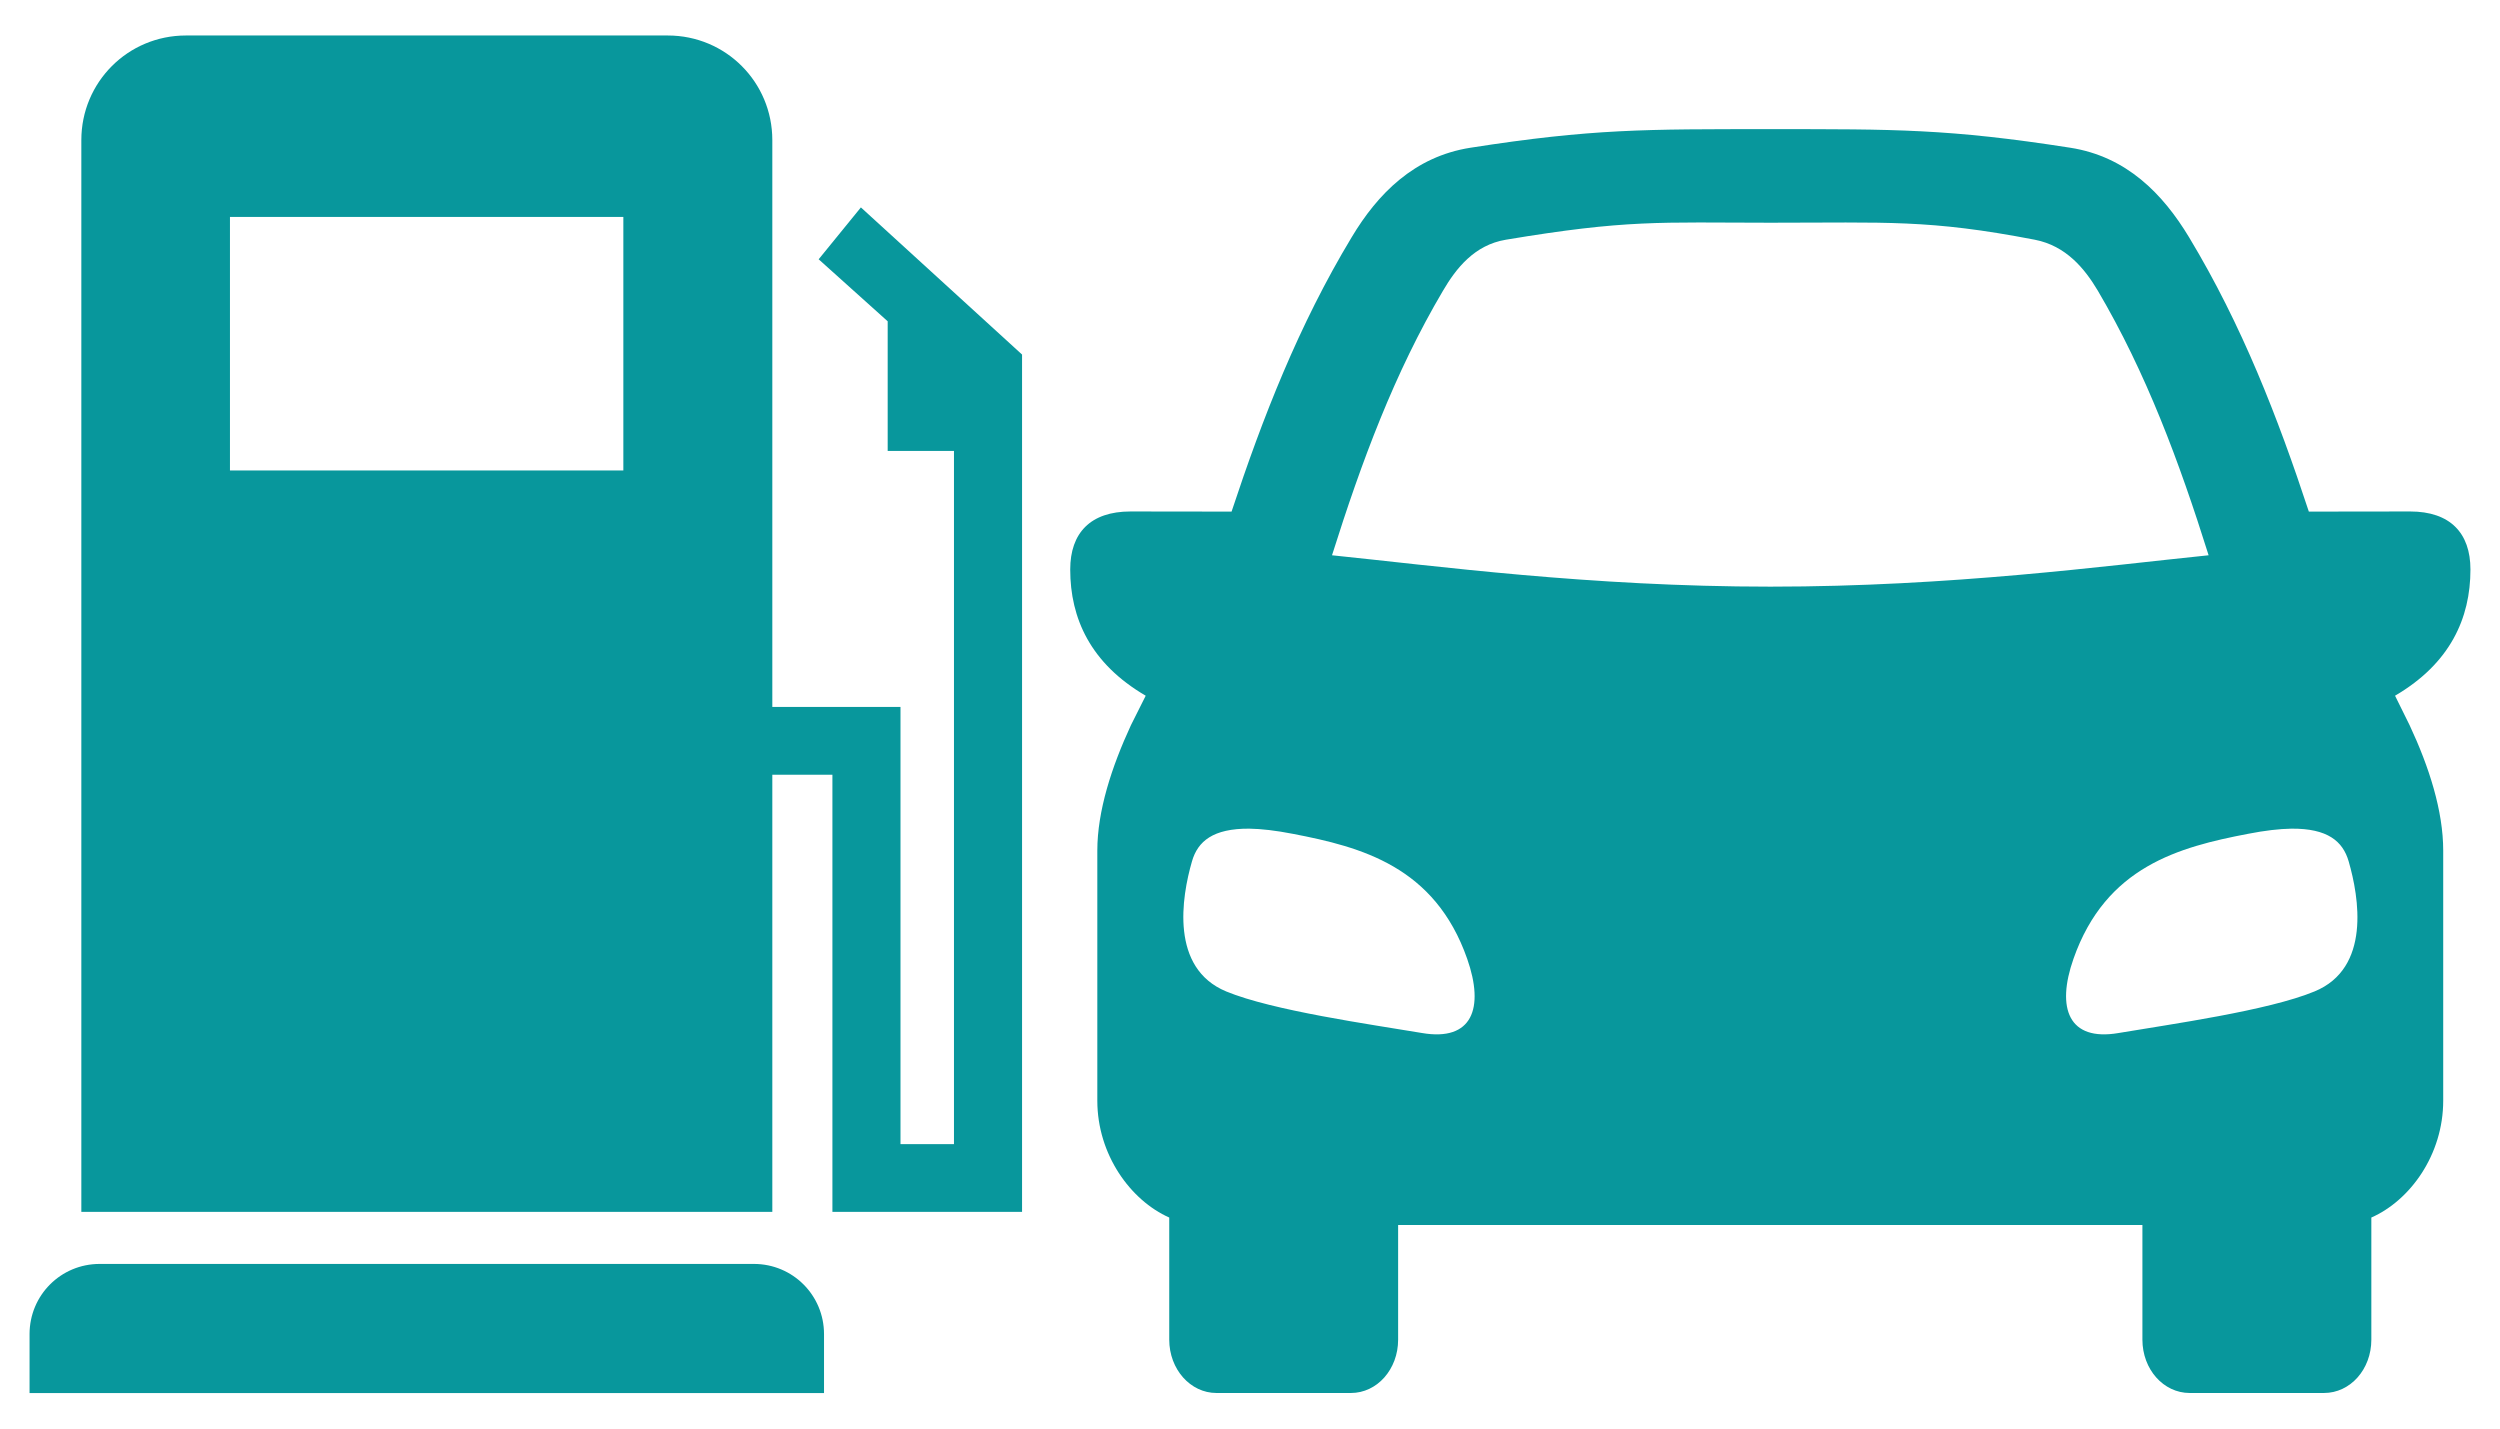 <svg width="56" height="32" viewBox="0 0 56 32" fill="none" xmlns="http://www.w3.org/2000/svg">
<path fill-rule="evenodd" clip-rule="evenodd" d="M51.329 18.562C52.139 18.555 52.48 18.845 52.61 19.294C52.843 20.099 53.112 21.687 51.846 22.208C50.809 22.638 48.62 22.943 47.454 23.14C46.339 23.331 46.055 22.588 46.446 21.477C47.171 19.41 48.811 18.974 50.354 18.678C50.737 18.603 51.059 18.566 51.329 18.562V18.562ZM27.985 18.562C28.254 18.566 28.577 18.603 28.961 18.678C30.499 18.974 32.14 19.41 32.865 21.477C33.255 22.588 32.976 23.331 31.856 23.14C30.69 22.944 28.508 22.638 27.468 22.209C26.206 21.686 26.468 20.098 26.7 19.295C26.829 18.845 27.173 18.556 27.985 18.562V18.562ZM39.657 4.989C42.261 4.989 43.202 4.911 45.58 5.37C46.28 5.506 46.696 6.016 46.991 6.511C48.074 8.351 48.813 10.336 49.473 12.438C47.155 12.675 43.707 13.141 39.657 13.141C35.603 13.141 32.154 12.675 29.837 12.438C30.5 10.336 31.236 8.351 32.324 6.511C32.614 6.015 33.026 5.487 33.73 5.37C36.445 4.917 37.163 4.986 39.657 4.989ZM39.657 2.893C36.862 2.893 35.666 2.883 32.94 3.309C31.677 3.506 30.859 4.343 30.277 5.315C29.09 7.284 28.282 9.359 27.587 11.46L25.323 11.457C24.425 11.457 23.973 11.939 23.973 12.757C23.973 13.847 24.425 14.862 25.664 15.584L25.333 16.244C24.9 17.181 24.58 18.167 24.58 19.054V24.654C24.58 25.868 25.327 26.889 26.191 27.273V30.009C26.191 30.672 26.665 31.203 27.249 31.203H30.26C30.848 31.203 31.318 30.672 31.318 30.009V27.44H47.99V30.009C47.99 30.672 48.461 31.203 49.05 31.203H52.056C52.649 31.203 53.118 30.672 53.118 30.009V27.273C53.987 26.889 54.728 25.868 54.728 24.654V19.054C54.728 18.166 54.414 17.181 53.975 16.244L53.649 15.584C54.883 14.862 55.338 13.848 55.338 12.757C55.338 11.939 54.883 11.457 53.986 11.457L51.718 11.46C51.026 9.358 50.222 7.283 49.035 5.315C48.449 4.343 47.636 3.506 46.373 3.309C43.646 2.884 42.448 2.893 39.657 2.893H39.657Z" fill="#08979C"/>
<path fill-rule="evenodd" clip-rule="evenodd" d="M5.151 4.859H13.963V10.538H5.151V4.859ZM4.165 0.795C2.865 0.795 1.822 1.841 1.822 3.138V27.146H17.3V17.354H18.646V27.146H22.894L22.894 7.942L19.284 4.646L18.338 5.808L19.884 7.197V10.101H21.369V25.628H20.171V15.836H17.3V3.139C17.3 1.84 16.257 0.795 14.958 0.795L4.164 0.795L4.165 0.795Z" fill="#08979C"/>
<path fill-rule="evenodd" clip-rule="evenodd" d="M2.234 28.312H16.887C17.758 28.312 18.458 29.014 18.458 29.884V31.205H0.662V29.884C0.662 29.013 1.362 28.312 2.233 28.312H2.234Z" fill="#08979C"/>
</svg>

